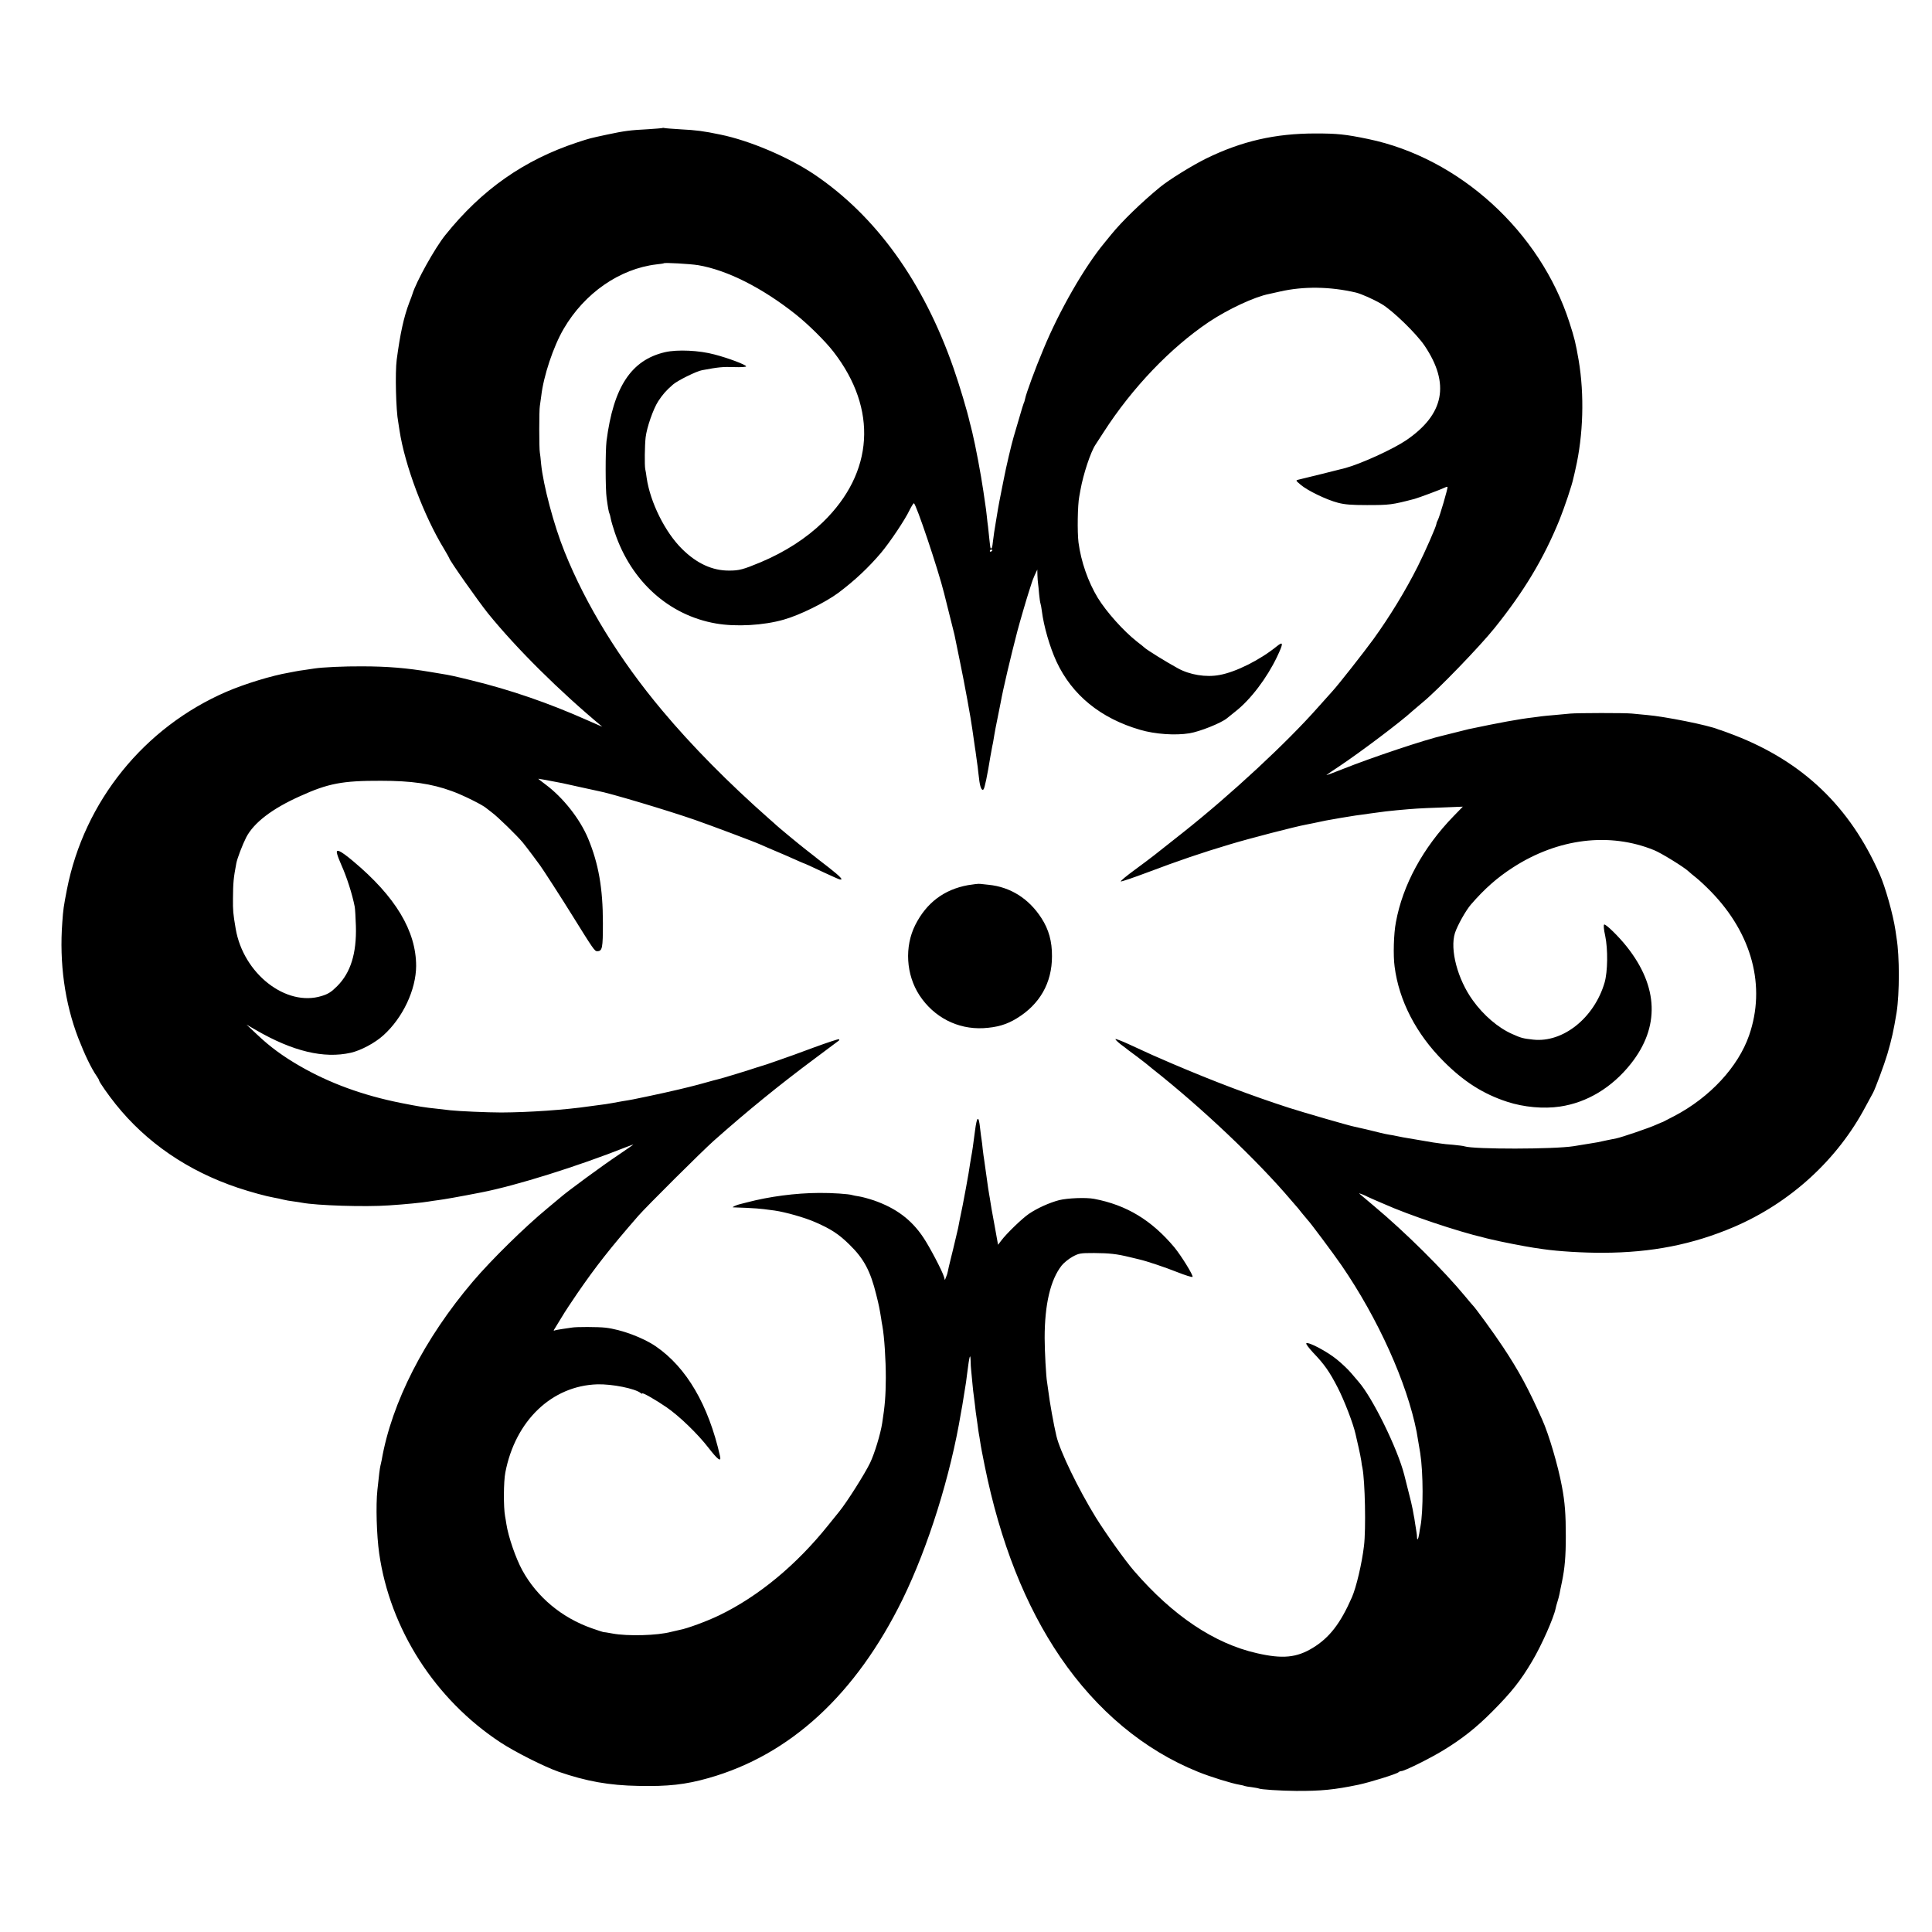 <?xml version="1.0" standalone="no"?>
<!DOCTYPE svg PUBLIC "-//W3C//DTD SVG 20010904//EN"
 "http://www.w3.org/TR/2001/REC-SVG-20010904/DTD/svg10.dtd">
<svg version="1.0" xmlns="http://www.w3.org/2000/svg"
 width="1501pt" height="1501pt" viewBox="0 0 1501 1501"
 preserveAspectRatio="xMidYMid meet">
<g transform="translate(0,1501) scale(0.1,-0.1)"
fill="#000000" stroke="none">
<path d="M5148 14016 c-1 -2 -52 -6 -113 -10 -139 -7 -184 -13 -320 -42 -135
-29 -131 -28 -229 -60 -415 -137 -743 -367 -1026 -720 -81 -100 -228 -365
-256 -459 -1 -5 -12 -35 -24 -65 -43 -113 -71 -242 -98 -445 -13 -98 -6 -395
12 -485 1 -8 6 -37 10 -65 41 -269 189 -663 346 -920 22 -37 40 -69 40 -71 0
-15 225 -334 301 -429 223 -275 557 -606 888 -881 2 -1 -50 21 -115 50 -301
134 -597 236 -900 310 -142 35 -172 41 -234 51 -19 3 -60 10 -90 15 -179 30
-331 43 -530 43 -132 1 -308 -7 -370 -17 -14 -2 -47 -7 -73 -11 -27 -4 -59 -8
-70 -11 -12 -2 -35 -7 -52 -10 -135 -23 -343 -87 -485 -148 -641 -277 -1106
-853 -1240 -1536 -26 -135 -29 -154 -36 -255 -24 -316 19 -627 124 -900 51
-131 101 -235 144 -297 10 -14 18 -29 18 -33 0 -10 74 -116 128 -183 239 -299
561 -519 947 -649 102 -34 222 -67 285 -78 19 -3 51 -10 70 -15 19 -5 55 -11
80 -14 25 -3 54 -8 65 -10 114 -22 492 -34 675 -21 128 8 264 22 310 30 14 3
48 7 75 11 41 5 156 25 335 60 271 53 744 201 1130 354 30 12 53 19 50 17 -3
-3 -57 -40 -120 -83 -113 -75 -394 -281 -447 -328 -16 -13 -62 -52 -103 -86
-173 -143 -431 -396 -575 -565 -377 -443 -632 -940 -710 -1390 -3 -16 -8 -37
-10 -45 -4 -16 -11 -69 -23 -186 -13 -118 -6 -354 14 -493 84 -588 434 -1134
942 -1468 112 -74 343 -190 452 -228 215 -74 391 -106 620 -110 229 -5 366 10
545 61 635 180 1144 649 1507 1388 199 407 373 961 454 1451 3 17 7 41 10 55
3 22 10 63 29 180 2 14 6 45 9 70 17 135 25 166 27 94 0 -21 2 -52 4 -69 2
-16 6 -64 10 -105 4 -41 8 -82 10 -90 1 -8 6 -44 10 -80 4 -36 8 -72 10 -80 1
-8 6 -40 10 -70 4 -30 8 -62 10 -70 2 -8 6 -35 10 -60 3 -25 19 -109 35 -187
120 -593 316 -1089 588 -1488 284 -416 650 -721 1068 -890 95 -39 267 -92 324
-101 19 -3 38 -8 41 -10 4 -2 28 -6 55 -9 26 -4 50 -8 53 -10 14 -8 169 -18
291 -19 194 -1 296 9 484 48 89 19 296 83 311 97 5 5 15 9 22 9 25 0 224 99
327 162 146 89 256 176 381 302 150 151 220 240 308 389 73 122 168 337 183
411 2 10 8 34 14 52 6 18 13 45 16 60 3 16 11 58 19 94 22 107 30 196 30 355
0 170 -7 263 -30 385 -30 163 -102 407 -153 520 -106 239 -182 380 -305 565
-67 102 -218 309 -236 325 -3 3 -28 32 -55 65 -171 207 -467 501 -711 705 -60
51 -112 94 -115 97 -6 6 44 -13 67 -26 10 -5 35 -16 56 -25 20 -9 52 -22 70
-30 192 -86 570 -213 775 -261 9 -3 35 -9 57 -14 78 -19 258 -54 330 -65 22
-3 56 -8 75 -11 116 -17 313 -29 465 -28 376 1 696 64 1015 200 439 188 806
523 1025 938 27 50 52 97 57 105 17 31 87 219 111 300 34 116 49 184 72 324
23 148 23 437 0 576 -2 14 -6 42 -9 62 -18 122 -79 339 -123 437 -231 524
-596 873 -1128 1079 -49 19 -94 35 -100 37 -5 1 -17 5 -25 8 -74 32 -414 100
-555 112 -38 4 -90 8 -115 11 -53 6 -429 5 -480 0 -19 -2 -72 -7 -118 -11 -46
-4 -93 -8 -105 -10 -12 -2 -42 -6 -67 -9 -106 -12 -263 -41 -500 -91 -8 -2
-53 -13 -100 -25 -47 -12 -92 -23 -100 -25 -130 -29 -553 -170 -778 -260 -75
-30 -132 -51 -126 -46 5 4 52 37 104 71 162 108 474 343 565 427 11 10 47 40
80 68 118 97 442 433 556 575 230 286 382 540 504 839 38 94 99 274 109 327 3
10 10 42 16 69 61 264 70 577 25 845 -24 138 -32 171 -72 295 -227 706 -855
1278 -1564 1425 -178 37 -242 43 -409 43 -313 0 -572 -59 -850 -195 -109 -54
-287 -164 -359 -223 -142 -117 -293 -263 -376 -365 -20 -25 -44 -54 -53 -65
-155 -186 -352 -528 -476 -829 -63 -149 -135 -346 -142 -385 -3 -14 -7 -28
-10 -32 -2 -4 -18 -54 -34 -111 -17 -57 -37 -125 -45 -153 -16 -53 -59 -236
-75 -320 -6 -27 -12 -61 -15 -75 -10 -46 -34 -174 -39 -210 -3 -19 -8 -46 -10
-60 -9 -51 -17 -106 -22 -149 -4 -44 -10 -59 -18 -50 -2 2 -6 36 -10 74 -4 39
-8 81 -10 95 -2 14 -7 52 -10 85 -4 33 -8 71 -11 85 -2 14 -9 60 -15 103 -20
137 -61 353 -86 457 -9 36 -17 70 -19 75 -21 93 -78 284 -127 425 -234 671
-603 1183 -1085 1507 -201 134 -500 261 -725 307 -133 28 -191 35 -308 41 -63
4 -120 8 -127 10 -6 2 -13 2 -15 1z m275 -1066 c226 -38 501 -177 761 -384 98
-78 231 -210 293 -291 343 -444 312 -937 -83 -1321 -130 -126 -294 -232 -484
-312 -137 -57 -167 -65 -245 -65 -130 -1 -252 55 -366 168 -132 130 -247 362
-275 552 -3 26 -8 57 -11 68 -6 30 -4 186 3 247 9 77 59 221 98 281 35 53 60
82 114 129 35 31 184 105 227 112 127 24 163 27 248 24 54 -2 96 1 94 6 -4 13
-138 64 -246 92 -118 32 -288 40 -384 18 -263 -61 -401 -270 -455 -691 -9 -76
-9 -373 1 -443 10 -74 17 -112 22 -120 2 -4 7 -21 10 -39 3 -17 17 -66 31
-107 127 -380 421 -645 787 -708 155 -27 370 -15 526 30 125 35 324 134 424
208 128 96 235 197 331 310 69 82 188 259 223 334 14 28 29 52 33 52 16 0 189
-514 235 -700 2 -8 20 -80 40 -160 20 -80 38 -152 40 -160 2 -8 21 -103 43
-210 34 -163 86 -447 96 -525 8 -56 19 -132 21 -146 2 -9 6 -40 10 -70 4 -30
9 -65 11 -79 1 -14 6 -52 10 -85 7 -69 21 -102 35 -88 9 9 30 110 53 253 3 19
8 46 11 60 2 14 7 36 10 50 2 14 7 41 10 60 3 19 14 78 25 130 11 52 21 106
24 120 18 102 78 357 131 560 16 61 70 246 86 295 11 33 22 67 24 75 2 8 12
35 23 60 l21 45 1 -45 c1 -25 3 -54 5 -65 2 -11 5 -47 8 -80 3 -33 8 -67 11
-75 3 -8 7 -33 10 -55 15 -121 62 -282 114 -395 121 -260 343 -441 650 -530
115 -34 273 -45 383 -27 80 13 246 79 292 117 7 5 37 30 67 54 116 91 242 257
321 422 51 107 51 125 -1 83 -132 -107 -318 -200 -445 -223 -105 -20 -232 1
-324 52 -85 46 -245 145 -261 162 -3 3 -27 23 -55 44 -107 84 -238 231 -306
341 -75 124 -130 280 -150 431 -10 81 -7 291 6 356 3 16 7 38 9 50 22 124 79
296 117 353 14 22 43 67 65 100 221 343 518 653 815 853 148 99 355 196 468
218 12 3 51 11 85 19 184 42 391 39 591 -8 43 -11 132 -50 199 -89 83 -48 270
-229 334 -324 199 -296 153 -533 -144 -735 -104 -70 -350 -182 -471 -215 -34
-9 -338 -85 -363 -90 -25 -6 -25 -6 15 -40 52 -45 201 -117 290 -140 53 -14
107 -18 225 -18 176 0 194 2 370 48 30 8 210 75 230 86 12 6 24 10 26 7 5 -5
-62 -235 -76 -259 -6 -10 -10 -22 -10 -27 0 -17 -89 -220 -145 -331 -94 -187
-217 -389 -344 -565 -78 -107 -273 -355 -319 -405 -38 -42 -43 -48 -112 -125
-240 -272 -673 -675 -1048 -972 -229 -182 -243 -193 -372 -288 -67 -49 -118
-91 -112 -93 6 -2 100 30 209 71 241 91 414 150 638 217 152 46 512 139 590
153 17 3 41 8 55 11 51 11 76 16 100 21 42 8 193 34 230 39 19 2 71 10 115 16
122 17 135 18 206 25 142 13 170 15 339 21 l175 7 -72 -74 c-237 -244 -395
-534 -448 -824 -17 -87 -22 -259 -10 -345 34 -264 167 -522 380 -735 157 -158
308 -254 495 -315 129 -42 283 -56 410 -37 210 31 403 147 550 332 226 285
216 598 -31 910 -64 81 -165 179 -176 172 -6 -4 -3 -38 8 -87 22 -105 20 -279
-5 -365 -81 -274 -323 -467 -554 -442 -82 9 -95 13 -164 44 -109 48 -223 146
-306 262 -118 163 -179 395 -138 523 19 58 84 175 125 222 105 121 203 208
326 287 350 226 750 275 1096 134 55 -22 235 -133 269 -166 8 -8 35 -30 60
-50 25 -20 75 -67 112 -105 321 -329 429 -738 297 -1118 -85 -245 -305 -482
-580 -626 -46 -24 -86 -45 -89 -46 -3 0 -27 -11 -55 -23 -52 -24 -267 -97
-307 -105 -27 -5 -114 -23 -144 -30 -12 -2 -39 -7 -60 -10 -39 -6 -72 -12
-129 -21 -152 -24 -773 -25 -847 -1 -7 3 -47 8 -88 12 -41 3 -82 7 -90 9 -8 1
-37 5 -65 9 -27 5 -88 15 -135 23 -47 8 -92 16 -100 17 -8 2 -28 6 -45 9 -16
4 -46 9 -65 12 -19 3 -51 10 -70 15 -45 12 -169 41 -195 46 -39 7 -401 112
-510 147 -290 94 -579 203 -907 343 -131 56 -167 72 -342 153 -50 23 -94 40
-99 38 -5 -1 13 -19 39 -40 27 -20 54 -40 59 -45 6 -4 37 -28 70 -52 33 -25
62 -47 65 -50 3 -3 28 -23 55 -45 384 -303 813 -710 1076 -1020 19 -22 36 -42
39 -45 3 -3 24 -27 45 -55 22 -27 43 -52 46 -55 14 -12 202 -264 261 -350 285
-415 509 -913 584 -1294 6 -32 22 -127 28 -166 24 -155 24 -448 2 -567 -3 -11
-7 -38 -10 -59 -7 -43 -16 -57 -17 -28 0 10 -2 28 -4 39 -2 11 -6 43 -11 70
-4 28 -8 55 -10 60 -1 6 -5 28 -9 50 -4 22 -18 83 -32 135 -13 52 -28 111 -33
131 -52 205 -248 603 -356 725 -11 12 -36 42 -58 68 -21 25 -71 73 -112 106
-76 61 -217 136 -235 124 -6 -3 18 -35 53 -73 86 -89 128 -149 191 -272 50
-97 120 -278 138 -359 4 -19 15 -66 24 -105 9 -38 18 -86 21 -105 2 -19 6 -44
9 -55 20 -102 28 -473 12 -605 -16 -136 -60 -323 -94 -400 -89 -203 -174 -313
-303 -392 -126 -77 -235 -88 -435 -42 -331 75 -653 291 -954 639 -71 82 -215
284 -297 415 -135 219 -280 517 -307 635 -20 83 -53 268 -62 345 -4 30 -9 62
-10 71 -8 40 -19 245 -19 344 0 261 45 453 133 564 16 20 53 50 83 67 50 27
59 29 168 29 121 -1 175 -7 274 -31 34 -8 69 -17 79 -19 56 -13 197 -60 295
-99 61 -24 114 -41 117 -36 7 11 -87 163 -141 229 -177 211 -371 329 -624 377
-64 12 -205 6 -271 -10 -76 -20 -170 -62 -236 -107 -51 -35 -172 -151 -214
-207 l-25 -33 -23 128 c-13 70 -25 137 -27 148 -2 11 -6 36 -9 55 -3 19 -7 46
-10 60 -3 14 -12 75 -20 135 -9 61 -17 121 -19 135 -3 14 -7 50 -11 81 -3 31
-7 65 -9 75 -2 11 -7 48 -11 84 -11 108 -25 102 -40 -15 -14 -111 -22 -164
-30 -205 -2 -14 -12 -70 -20 -125 -9 -55 -30 -167 -46 -250 -17 -82 -33 -161
-35 -175 -3 -14 -12 -52 -20 -85 -8 -33 -16 -69 -19 -80 -3 -11 -12 -49 -21
-85 -9 -36 -18 -75 -20 -87 -2 -12 -8 -32 -14 -45 l-9 -23 -7 25 c-13 45 -112
234 -160 305 -93 140 -213 229 -385 289 -42 14 -94 28 -115 31 -22 3 -45 8
-52 10 -26 9 -161 18 -257 17 -186 -1 -388 -28 -560 -73 -22 -6 -47 -12 -55
-14 -25 -5 -66 -24 -55 -25 6 0 53 -2 105 -4 52 -2 113 -7 135 -10 22 -3 60
-8 84 -11 83 -12 232 -54 312 -89 123 -53 186 -94 269 -176 112 -109 163 -206
208 -390 20 -79 26 -110 38 -185 2 -16 6 -41 9 -55 16 -88 27 -266 27 -405 -1
-143 -7 -216 -28 -350 -13 -86 -60 -239 -94 -310 -42 -87 -182 -308 -241 -380
-9 -11 -47 -58 -84 -104 -247 -309 -542 -553 -846 -700 -97 -47 -252 -104
-309 -114 -14 -3 -43 -10 -65 -15 -107 -29 -339 -35 -457 -13 -37 7 -69 12
-70 11 -2 0 -43 13 -91 30 -233 82 -425 242 -539 450 -51 93 -109 261 -124
360 -3 19 -7 46 -10 60 -13 69 -12 270 2 340 77 402 361 674 715 685 113 3
292 -32 337 -68 6 -5 12 -7 12 -3 0 10 105 -50 188 -107 100 -69 242 -206 327
-316 72 -93 100 -113 89 -64 -90 398 -260 689 -499 853 -99 68 -269 131 -390
145 -58 7 -230 7 -261 1 -12 -2 -45 -7 -75 -11 -30 -4 -58 -10 -64 -13 -5 -3
-3 5 6 18 8 14 33 54 55 90 21 36 75 117 118 180 145 211 255 351 475 604 65
74 492 499 586 583 264 234 508 433 792 644 98 73 180 134 182 136 2 1 2 6 -1
9 -4 3 -91 -26 -195 -64 -103 -39 -224 -82 -268 -97 -44 -15 -87 -30 -95 -33
-8 -3 -19 -6 -25 -8 -5 -1 -30 -9 -55 -17 -58 -20 -280 -88 -302 -92 -9 -2
-51 -13 -93 -25 -42 -12 -84 -23 -93 -25 -9 -3 -64 -16 -122 -30 -58 -14 -159
-36 -225 -50 -118 -25 -142 -30 -207 -40 -18 -3 -55 -10 -83 -15 -27 -5 -72
-12 -100 -15 -27 -3 -61 -8 -75 -10 -191 -28 -469 -47 -685 -48 -109 0 -332
10 -395 17 -14 2 -56 7 -95 11 -114 12 -148 18 -290 46 -296 59 -555 154 -784
286 -132 76 -233 150 -332 244 l-84 79 76 -44 c284 -164 525 -222 734 -175 79
18 188 76 254 136 151 136 253 354 254 538 0 272 -160 539 -490 815 -103 86
-138 101 -123 53 4 -16 19 -53 32 -83 42 -93 85 -227 104 -325 3 -16 7 -84 9
-150 6 -212 -41 -362 -145 -466 -46 -46 -69 -61 -121 -77 -277 -86 -609 174
-668 523 -20 118 -22 141 -21 235 1 123 4 157 26 273 7 38 48 145 77 202 59
113 200 222 417 319 220 100 330 121 630 120 236 0 391 -22 550 -80 85 -30
247 -111 270 -134 3 -3 23 -18 45 -35 41 -30 191 -176 236 -230 13 -16 48 -61
77 -100 28 -38 55 -74 59 -80 17 -22 175 -267 251 -390 161 -259 172 -275 191
-275 41 0 45 23 45 219 0 271 -34 462 -115 657 -64 153 -195 319 -333 421 -32
24 -56 43 -54 43 5 0 95 -16 138 -25 14 -3 37 -7 52 -10 15 -3 78 -17 140 -31
62 -14 122 -27 133 -29 84 -14 545 -152 755 -225 128 -45 462 -170 505 -190
11 -5 36 -15 55 -24 101 -43 184 -78 227 -98 26 -12 50 -22 53 -23 15 -5 66
-28 163 -74 60 -28 114 -52 120 -53 34 -8 7 21 -85 93 -57 44 -110 85 -118 92
-8 6 -35 28 -60 47 -41 31 -218 178 -230 190 -3 3 -27 25 -55 49 -314 277
-601 567 -830 841 -331 394 -593 820 -759 1234 -83 205 -165 515 -182 681 -3
39 -8 79 -10 90 -6 25 -6 333 0 360 2 11 7 47 11 79 18 156 94 384 174 521
162 278 435 467 721 501 30 3 56 7 58 9 7 6 203 -5 265 -15z m2287 -2214 c0
-3 -4 -8 -10 -11 -5 -3 -10 -1 -10 4 0 6 5 11 10 11 6 0 10 -2 10 -4z"/>
<path d="M7520 8133 c-186 -34 -322 -137 -409 -309 -85 -169 -72 -386 32 -546
112 -171 296 -266 496 -256 106 6 180 27 260 76 179 109 274 275 274 482 1
116 -25 209 -82 297 -98 152 -241 242 -411 259 -25 3 -54 6 -65 7 -11 2 -54
-3 -95 -10z"/>
</g>
</svg>
